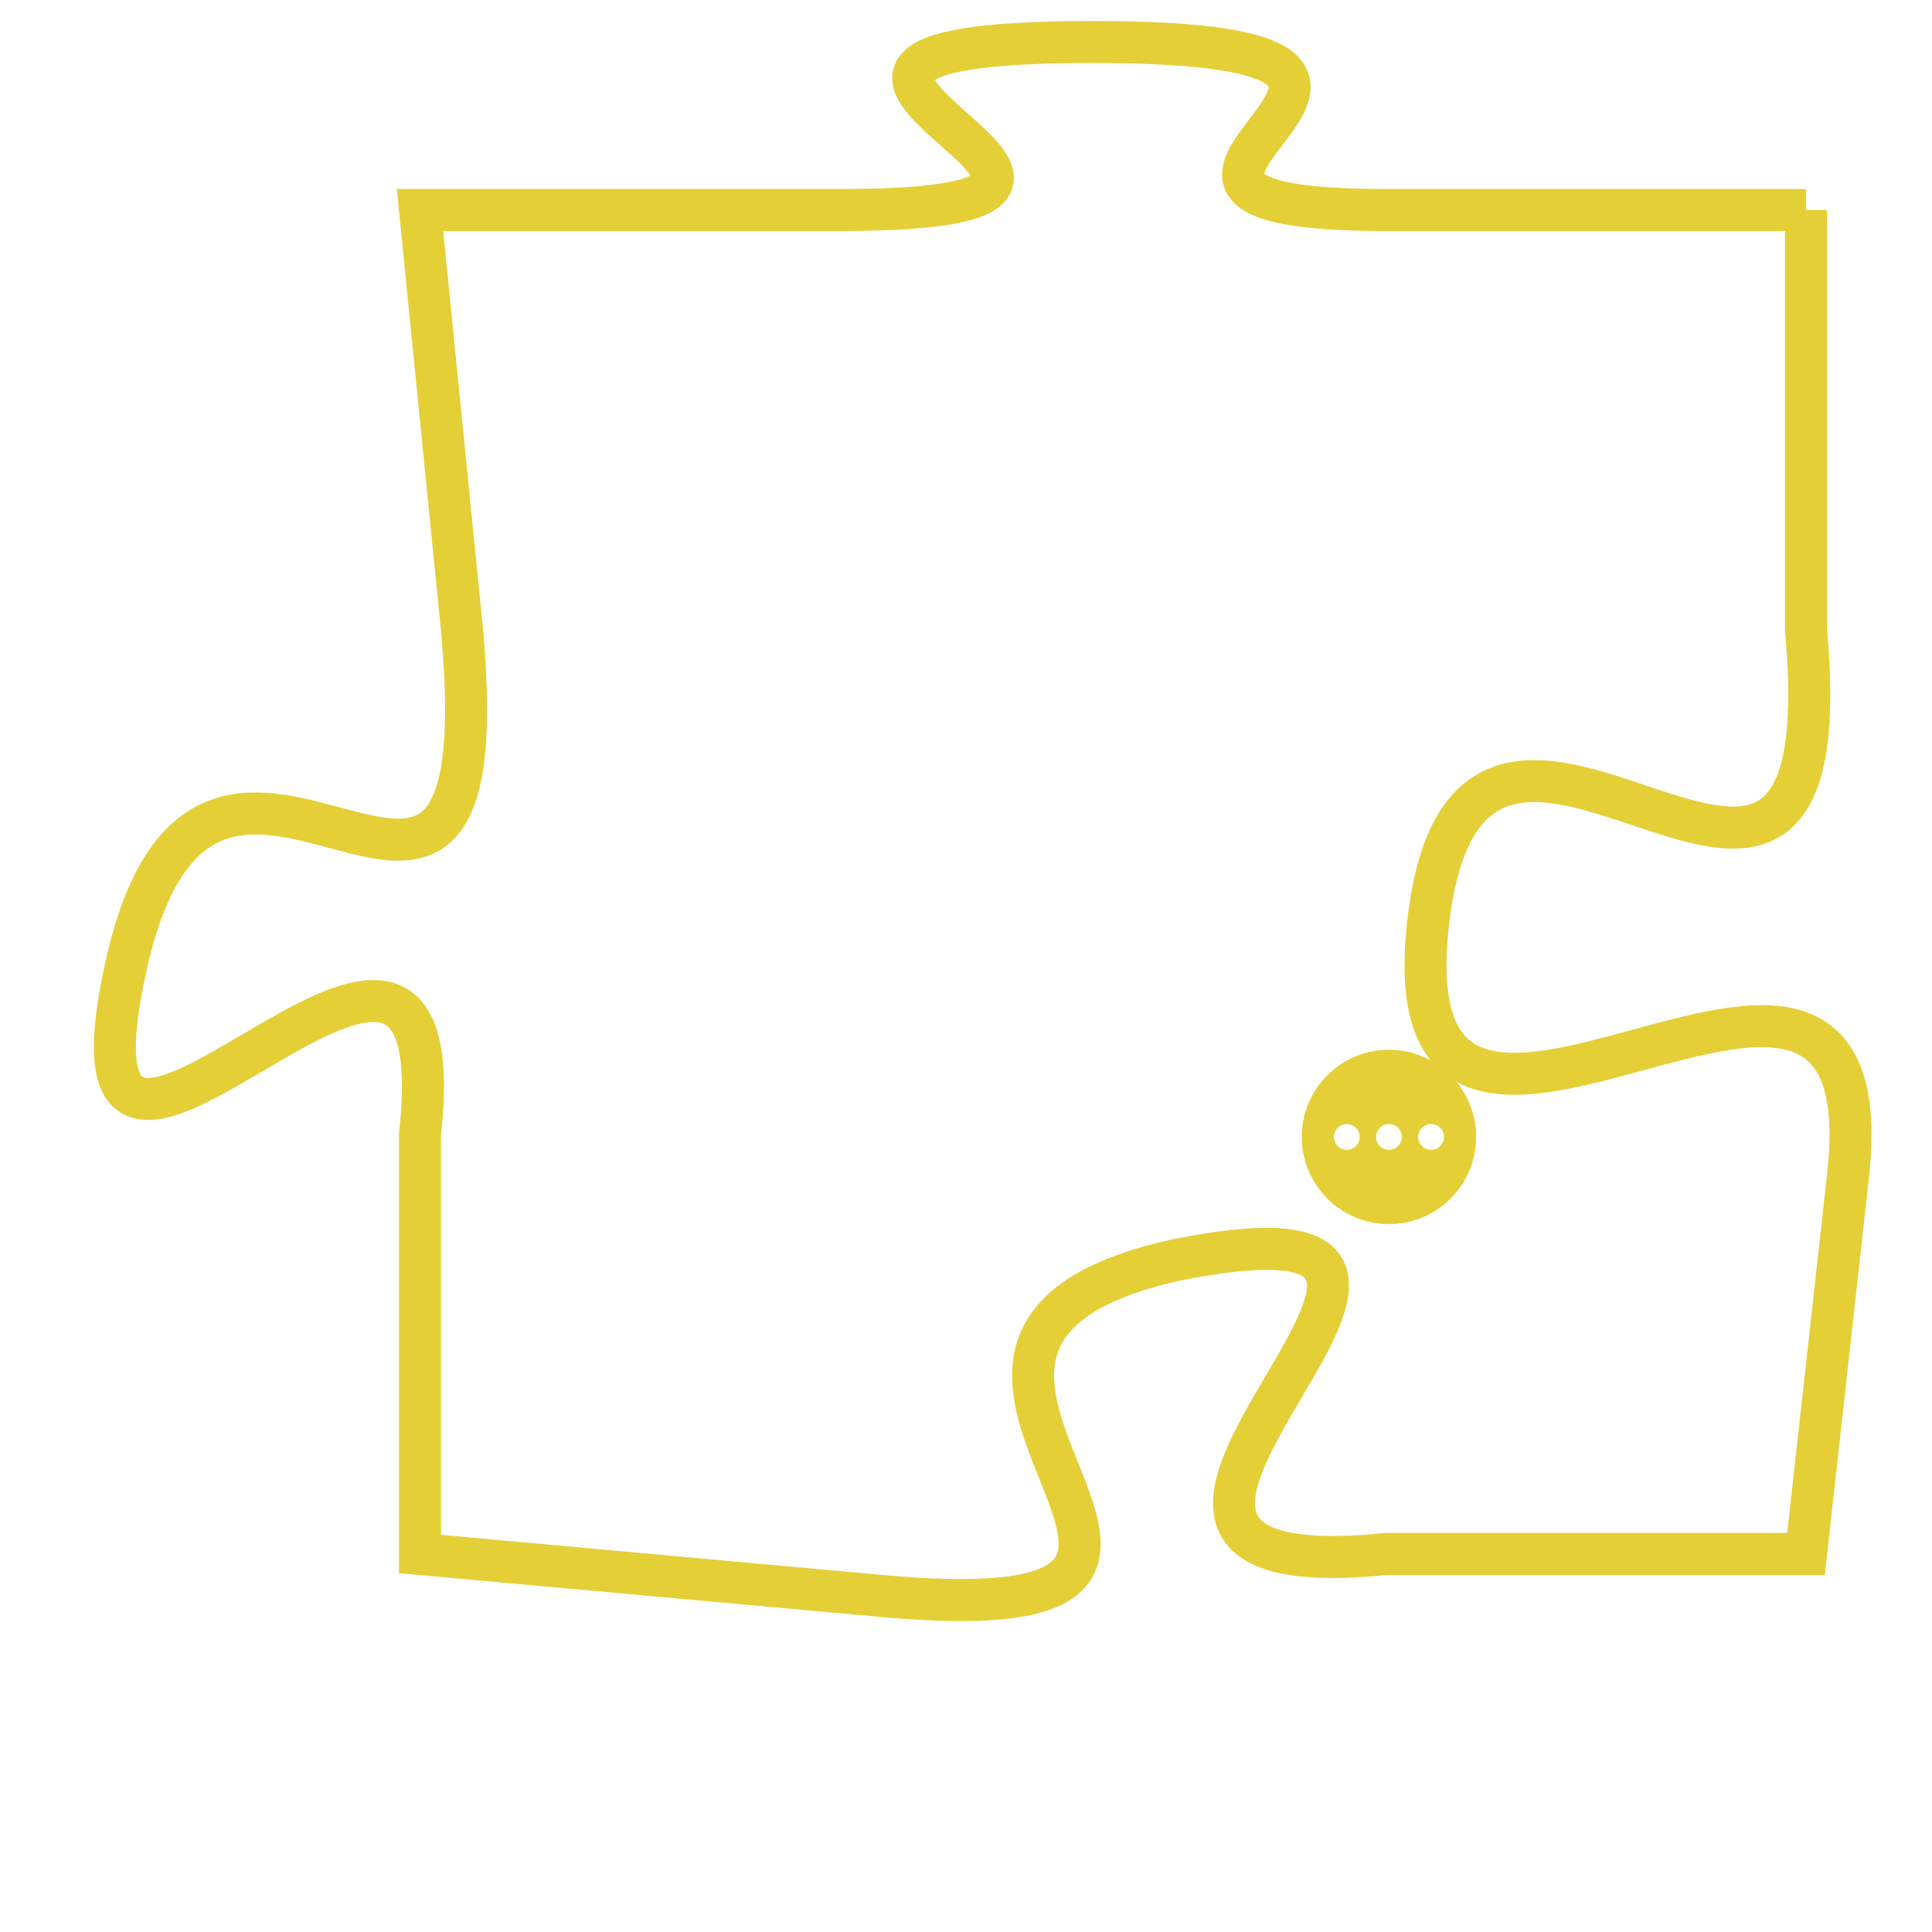 <svg version="1.1" xmlns="http://www.w3.org/2000/svg" xmlns:xlink="http://www.w3.org/1999/xlink" fill="transparent" x="0" y="0" width="350" height="350" preserveAspectRatio="xMinYMin slice"><style type="text/css">.links{fill:transparent;stroke: #E4CF37;}.links:hover{fill:#63D272; opacity:0.4;}</style><defs><g id="allt"><path id="t6349" d="M3630,1536 L3620,1536 C3611,1536 3624,1532 3613,1532 C3602,1532 3617,1536 3607,1536 L3597,1536 3597,1536 L3598,1546 C3599,1557 3592,1545 3590,1554 C3588,1563 3598,1549 3597,1558 L3597,1568 3597,1568 L3608,1569 C3619,1570 3606,1563 3615,1561 C3625,1559 3610,1569 3620,1568 L3630,1568 3630,1568 L3631,1559 C3632,1550 3620,1562 3621,1553 C3622,1544 3631,1557 3630,1546 L3630,1536"/></g><clipPath id="c" clipRule="evenodd" fill="transparent"><use href="#t6349"/></clipPath></defs><svg viewBox="3587 1531 46 40" preserveAspectRatio="xMinYMin meet"><svg width="4380" height="2430"><g><image crossorigin="anonymous" x="0" y="0" href="https://nftpuzzle.license-token.com/assets/completepuzzle.svg" width="100%" height="100%" /><g class="links"><use href="#t6349"/></g></g></svg><svg x="3618" y="1556" height="9%" width="9%" viewBox="0 0 330 330"><g><a xlink:href="https://nftpuzzle.license-token.com/" class="links"><title>See the most innovative NFT based token software licensing project</title><path fill="#E4CF37" id="more" d="M165,0C74.019,0,0,74.019,0,165s74.019,165,165,165s165-74.019,165-165S255.981,0,165,0z M85,190 c-13.785,0-25-11.215-25-25s11.215-25,25-25s25,11.215,25,25S98.785,190,85,190z M165,190c-13.785,0-25-11.215-25-25 s11.215-25,25-25s25,11.215,25,25S178.785,190,165,190z M245,190c-13.785,0-25-11.215-25-25s11.215-25,25-25 c13.785,0,25,11.215,25,25S258.785,190,245,190z"></path></a></g></svg></svg></svg>